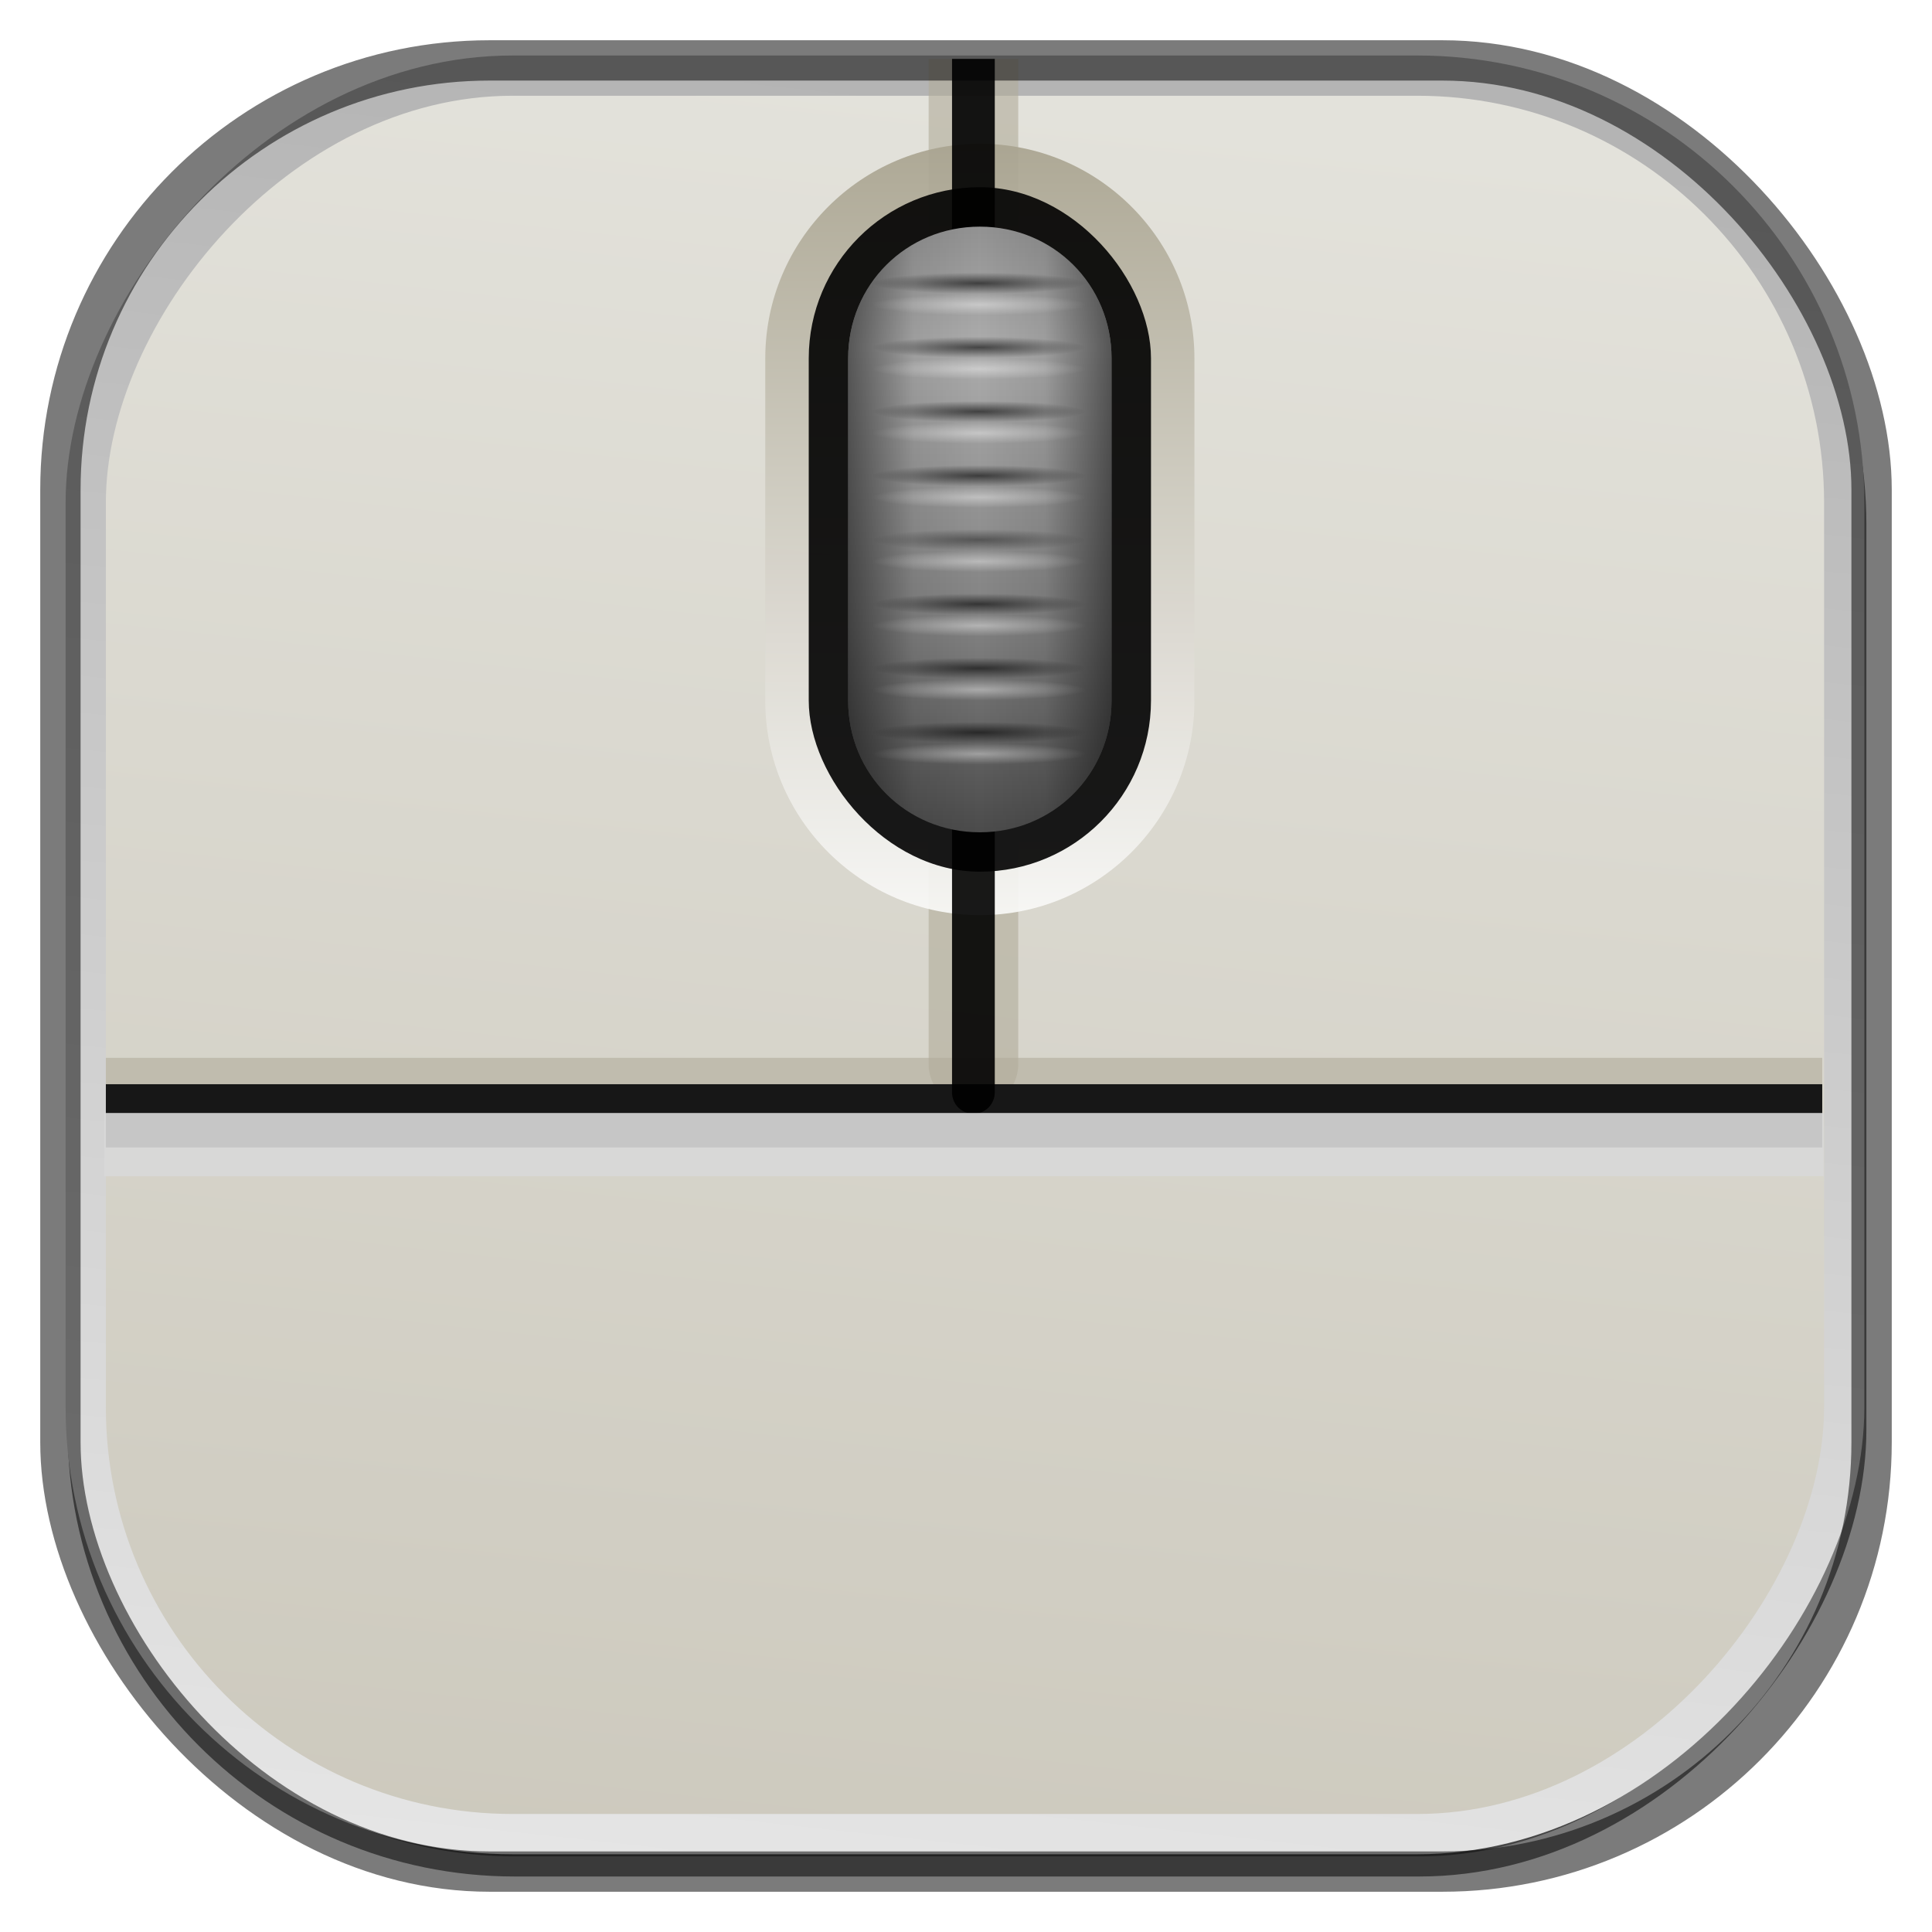 <?xml version="1.0" encoding="UTF-8" standalone="no"?>
<!-- Created with Inkscape (http://www.inkscape.org/) -->
<svg id="svg4511" xmlns:rdf="http://www.w3.org/1999/02/22-rdf-syntax-ns#" xmlns="http://www.w3.org/2000/svg" xmlns:osb="http://www.openswatchbook.org/uri/2009/osb" height="48px" width="48px" version="1.1" xmlns:cc="http://creativecommons.org/ns#" xmlns:xlink="http://www.w3.org/1999/xlink" xmlns:dc="http://purl.org/dc/elements/1.1/">
 <defs id="defs4513">
  <filter id="filter3174" color-interpolation-filters="sRGB">
   <feGaussianBlur id="feGaussianBlur3176" stdDeviation="1.71"/>
  </filter>
  <linearGradient id="linearGradient3254" y2="7.016" gradientUnits="userSpaceOnUse" x2="45.448" gradientTransform="matrix(1.006 0 0 .994 -175.86 -30.712)" y1="92.54" x1="45.448">
   <stop id="stop3750" offset="0"/>
   <stop id="stop3752" style="stop-opacity:.588" offset="1"/>
  </linearGradient>
  <filter id="filter3174-7" color-interpolation-filters="sRGB">
   <feGaussianBlur id="feGaussianBlur3176-58" stdDeviation="1.71"/>
  </filter>
  <linearGradient id="linearGradient8374" y2="7.016" gradientUnits="userSpaceOnUse" x2="45.448" gradientTransform="matrix(1.006 0 0 .994 108.29 -24.643)" y1="92.54" x1="45.448">
   <stop id="stop3750-50" offset="0"/>
   <stop id="stop3752-42" style="stop-opacity:.588" offset="1"/>
  </linearGradient>
  <filter id="filter3174-41" color-interpolation-filters="sRGB">
   <feGaussianBlur id="feGaussianBlur3176-9" stdDeviation="1.71"/>
  </filter>
  <linearGradient id="ButtonShadow-6" x1="45.448" gradientUnits="userSpaceOnUse" y1="92.54" gradientTransform="scale(1.006 .994)" x2="45.448" y2="7.016">
   <stop id="stop3750-9" offset="0"/>
   <stop id="stop3752-33" style="stop-opacity:.588" offset="1"/>
  </linearGradient>
  <filter id="filter3174-57" color-interpolation-filters="sRGB">
   <feGaussianBlur id="feGaussianBlur3176-42" stdDeviation="1.71"/>
  </filter>
  <filter id="filter3174-76" color-interpolation-filters="sRGB">
   <feGaussianBlur id="feGaussianBlur3176-51" stdDeviation="1.71"/>
  </filter>
  <filter id="filter3174-3" color-interpolation-filters="sRGB">
   <feGaussianBlur id="feGaussianBlur3176-47" stdDeviation="1.71"/>
  </filter>
  <filter id="filter3174-65" color-interpolation-filters="sRGB">
   <feGaussianBlur id="feGaussianBlur3176-0" stdDeviation="1.71"/>
  </filter>
  <linearGradient id="linearGradient10968" y2="7.016" gradientUnits="userSpaceOnUse" x2="45.448" gradientTransform="matrix(1.006 0 0 .994 88.061 -64.071)" y1="92.54" x1="45.448">
   <stop id="stop3750-53" offset="0"/>
   <stop id="stop3752-85" style="stop-opacity:.588" offset="1"/>
  </linearGradient>
  <filter id="filter3174-34" color-interpolation-filters="sRGB">
   <feGaussianBlur id="feGaussianBlur3176-01" stdDeviation="1.71"/>
  </filter>
  <linearGradient id="linearGradient4603" y2="7.016" gradientUnits="userSpaceOnUse" x2="45.448" gradientTransform="matrix(1.006 0 0 .994 -25.979 57.897)" y1="92.54" x1="45.448">
   <stop id="stop3750-96" offset="0"/>
   <stop id="stop3752-39" style="stop-opacity:.588" offset="1"/>
  </linearGradient>
  <filter id="filter3174-2" color-interpolation-filters="sRGB">
   <feGaussianBlur id="feGaussianBlur3176-44" stdDeviation="1.71"/>
  </filter>
  <filter id="filter3689" color-interpolation-filters="sRGB">
   <feGaussianBlur id="feGaussianBlur3691" stdDeviation="1.71"/>
  </filter>
  <linearGradient id="linearGradient14684" y2="7.016" gradientUnits="userSpaceOnUse" x2="45.448" gradientTransform="matrix(1.006 0 0 .994 -1.444 56.587)" y1="92.54" x1="45.448">
   <stop id="stop3750-61" offset="0"/>
   <stop id="stop3752-0-3" style="stop-opacity:.588" offset="1"/>
  </linearGradient>
  <linearGradient id="linearGradient3837-7">
   <stop id="stop3839-4" offset="0"/>
   <stop id="stop3841-4" style="stop-opacity:0" offset="1"/>
  </linearGradient>
  <linearGradient id="linearGradient3737-88-4">
   <stop id="stop3739-46-7" style="stop-color:#fff" offset="0"/>
   <stop id="stop3741-9-68" style="stop-color:#fff;stop-opacity:0" offset="1"/>
  </linearGradient>
  <linearGradient id="linearGradient16265" y2="-2.571" gradientUnits="userSpaceOnUse" x2="27.689" y1="-57" x1="21.714">
   <stop id="stop3616" style="stop-color:#c8c4b7" offset="0"/>
   <stop id="stop3618" style="stop-color:#e3e2db" offset="1"/>
  </linearGradient>
  <linearGradient id="linearGradient16267" y2="-2.571" gradientUnits="userSpaceOnUse" x2="27.689" y1="-57" x1="21.714">
   <stop id="stop4329-1-2" style="stop-color:#f0f0f0" offset="0"/>
   <stop id="stop4331-2-89" style="stop-color:#b4b4b4" offset="1"/>
  </linearGradient>
  <linearGradient id="linearGradient16269" y2="48" gradientUnits="userSpaceOnUse" x2="48" gradientTransform="matrix(.531 0 0 .531 -.795 -1.735)" y1="8" x1="48">
   <stop id="stop3891-7-6" style="stop-color:#a49e89" offset="0"/>
   <stop id="stop3893-7-5" style="stop-color:#fff" offset="1"/>
  </linearGradient>
  <linearGradient id="linearGradient16271" y2="42" gradientUnits="userSpaceOnUse" x2="48" gradientTransform="matrix(.531 0 0 .531 -.795 -1.735)" y1="14" x1="48">
   <stop id="stop3723-0" style="stop-color:#949494" offset="0"/>
   <stop id="stop3731-8" style="stop-color:#aeaeae" offset=".195"/>
   <stop id="stop3729-3" style="stop-color:#828282" offset=".664"/>
   <stop id="stop3725-4" style="stop-color:#4d4d4d" offset="1"/>
  </linearGradient>
  <linearGradient id="linearGradient16273" y2="28" spreadMethod="reflect" gradientUnits="userSpaceOnUse" x2="48" gradientTransform="matrix(.531 0 0 .531 -.795 -1.735)" y1="28" x1="41.844">
   <stop id="stop3737-6" offset="0"/>
   <stop id="stop3744-1" style="stop-opacity:.163" offset=".5"/>
   <stop id="stop3740-1" style="stop-opacity:0" offset="1"/>
  </linearGradient>
  <radialGradient id="radialGradient16275" xlink:href="#linearGradient3737-88-4" gradientUnits="userSpaceOnUse" cy="19.5" cx="48" gradientTransform="matrix(.531 0 0 .053 -.795 17.689)" r="5"/>
  <radialGradient id="radialGradient16277" xlink:href="#linearGradient3737-88-4" gradientUnits="userSpaceOnUse" cy="19.5" cx="48" gradientTransform="matrix(.531 0 0 .053 -.795 16.095)" r="5"/>
  <radialGradient id="radialGradient16279" xlink:href="#linearGradient3737-88-4" gradientUnits="userSpaceOnUse" cy="19.5" cx="48" gradientTransform="matrix(.531 0 0 .053 -.795 14.501)" r="5"/>
  <radialGradient id="radialGradient16281" xlink:href="#linearGradient3737-88-4" gradientUnits="userSpaceOnUse" cy="19.5" cx="48" gradientTransform="matrix(.531 0 0 .053 -.795 12.906)" r="5"/>
  <radialGradient id="radialGradient16283" xlink:href="#linearGradient3737-88-4" gradientUnits="userSpaceOnUse" cy="19.5" cx="48" gradientTransform="matrix(.531 0 0 .053 -.795 11.312)" r="5"/>
  <radialGradient id="radialGradient16285" xlink:href="#linearGradient3737-88-4" gradientUnits="userSpaceOnUse" cy="19.5" cx="48" gradientTransform="matrix(.531 0 0 .053 -.795 9.718)" r="5"/>
  <radialGradient id="radialGradient16287" xlink:href="#linearGradient3737-88-4" gradientUnits="userSpaceOnUse" cy="19.5" cx="48" gradientTransform="matrix(.531 0 0 .053 -.795 8.123)" r="5"/>
  <radialGradient id="radialGradient16289" xlink:href="#linearGradient3737-88-4" gradientUnits="userSpaceOnUse" cy="19.5" cx="48" gradientTransform="matrix(.531 0 0 .053 -.795 6.529)" r="5"/>
  <radialGradient id="radialGradient16291" xlink:href="#linearGradient3837-7" gradientUnits="userSpaceOnUse" cy="37.5" cx="48" gradientTransform="matrix(.531 0 0 .053 -.795 16.201)" r="5"/>
  <radialGradient id="radialGradient16293" xlink:href="#linearGradient3837-7" gradientUnits="userSpaceOnUse" cy="37.5" cx="48" gradientTransform="matrix(.531 0 0 .053 -.795 14.607)" r="5"/>
  <radialGradient id="radialGradient16295" xlink:href="#linearGradient3837-7" gradientUnits="userSpaceOnUse" cy="37.5" cx="48" gradientTransform="matrix(.531 0 0 .053 -.795 13.013)" r="5"/>
  <radialGradient id="radialGradient16297" xlink:href="#linearGradient3837-7" gradientUnits="userSpaceOnUse" cy="37.5" cx="48" gradientTransform="matrix(.531 0 0 .053 -.795 11.418)" r="5"/>
  <radialGradient id="radialGradient16299" xlink:href="#linearGradient3837-7" gradientUnits="userSpaceOnUse" cy="37.5" cx="48" gradientTransform="matrix(.531 0 0 .053 -.795 9.824)" r="5"/>
  <radialGradient id="radialGradient16301" xlink:href="#linearGradient3837-7" gradientUnits="userSpaceOnUse" cy="37.5" cx="48" gradientTransform="matrix(.531 0 0 .053 -.795 8.23)" r="5"/>
  <radialGradient id="radialGradient16303" xlink:href="#linearGradient3837-7" gradientUnits="userSpaceOnUse" cy="37.5" cx="48" gradientTransform="matrix(.531 0 0 .053 -.795 6.635)" r="5"/>
  <radialGradient id="radialGradient16305" xlink:href="#linearGradient3837-7" gradientUnits="userSpaceOnUse" cy="37.5" cx="48" gradientTransform="matrix(.531 0 0 .053 -.795 5.041)" r="5"/>
 </defs>
 <g id="layer1">
  <rect id="rect3745" style="opacity:.9;filter:url(#filter3174);display:none;fill:url(#linearGradient3254)" rx="6" ry="6" height="85" width="86" y="-23.712" x="-170.86"/>
  <rect id="rect3745-1" style="opacity:.9;filter:url(#filter3174-7);display:none;fill:url(#linearGradient8374)" rx="6" ry="6" height="85" width="86" y="-17.643" x="113.29"/>
  <g id="layer2" style="display:none" transform="translate(-111.44 -124.36)">
   <rect id="rect3745-9" style="opacity:.9;filter:url(#filter3174-41);fill:url(#ButtonShadow-6)" rx="6" ry="6" height="85" width="86" y="7" x="5"/>
  </g>
  <g id="layer2-7" style="display:none" transform="translate(-218.05 -238.16)">
   <rect id="rect3745-2" style="opacity:.9;filter:url(#filter3174-57);fill:url(#ButtonShadow-6)" rx="6" ry="6" height="85" width="86" y="7" x="5"/>
  </g>
  <g id="layer2-1" style="display:none" transform="translate(-106.2 -48.076)">
   <path id="rect3745-24" style="opacity:.9;filter:url(#filter3174-76);fill:url(#ButtonShadow-6)" d="m11 7c-3.324 0-6 2.676-6 6v73c0 3.324 2.676 6 6 6h74c3.324 0 6-2.676 6-6v-73c0-3.324-2.676-6-6-6h-5v2.5c1.47 0.741 2.5 2.242 2.5 4 0 2.484-2.016 4.5-4.5 4.5s-4.5-2.016-4.5-4.5c0-1.758 1.03-3.259 2.5-4v-2.5h-8v2.5c1.47 0.741 2.5 2.242 2.5 4 0 2.484-2.016 4.5-4.5 4.5s-4.5-2.016-4.5-4.5c0-1.758 1.03-3.259 2.5-4v-2.5h-8v2.5c1.47 0.741 2.5 2.242 2.5 4 0 2.484-2.016 4.5-4.5 4.5s-4.5-2.016-4.5-4.5c0-1.758 1.03-3.259 2.5-4v-2.5h-8v2.5c1.47 0.741 2.5 2.242 2.5 4 0 2.484-2.016 4.5-4.5 4.5s-4.5-2.016-4.5-4.5c0-1.758 1.03-3.259 2.5-4v-2.5h-8v2.5c1.47 0.741 2.5 2.242 2.5 4 0 2.484-2.016 4.5-4.5 4.5s-4.5-2.016-4.5-4.5c0-1.758 1.03-3.259 2.5-4v-2.5h-8v2.5c1.47 0.741 2.5 2.242 2.5 4 0 2.484-2.016 4.5-4.5 4.5s-4.5-2.016-4.5-4.5c0-1.758 1.03-3.259 2.5-4v-2.5h-5z"/>
  </g>
  <g id="layer2-0" style="display:none" transform="translate(28.835 -121.51)">
   <rect id="rect3745-5" style="opacity:.9;filter:url(#filter3174-3);fill:url(#ButtonShadow-6)" rx="6" ry="6" height="85" width="86" y="7" x="5"/>
  </g>
  <rect id="rect3745-19" style="opacity:.9;filter:url(#filter3174-65);display:none;fill:url(#linearGradient10968)" rx="6" ry="6" height="85" width="86" y="-57.071" x="93.061"/>
  <rect id="rect3745-51" style="opacity:.9;filter:url(#filter3174-34);display:none;fill:url(#linearGradient4603)" rx="6" ry="6" height="85" width="86" y="64.897" x="-20.979"/>
  <g id="layer2-3" style="display:none" transform="translate(-13.859 48.458)">
   <rect id="rect3745-7" style="opacity:.9;filter:url(#filter3174-2);fill:url(#ButtonShadow-6)" rx="6" ry="6" height="85" width="86" y="7" x="5"/>
  </g>
  <path id="rect3745-8" d="m9.556 63.587c-3.324 0-6 2.676-6 6v5 16c0 15.18 5 20.149 5 40v12c0 3.314 2.686 6 6 6h64c3.314 0 6-2.686 6-6v-12c0-19.851 5-24.82 5-40v-16-5c0-3.324-2.676-6-6-6h-74z" style="opacity:.9;filter:url(#filter3689);display:none;fill:url(#linearGradient14684)"/>
  <g id="g16236" transform="translate(-.37 .009)">
   <rect id="rect810-9" ry="10.607" style="opacity:.53;stroke:#000;fill:#333" transform="scale(1,-1)" height="43.689" width="43.689" y="-46.112" x="2.551"/>
   <rect id="rect810" ry="10.607" style="stroke:url(#linearGradient16267);fill:url(#linearGradient16265)" transform="scale(1,-1)" height="43.689" width="43.689" y="-45.559" x="2.5"/>
   <rect id="rect16020" style="fill:#c0bcae" ry="0" height="1.571" width="42.643" y="26.272" x="3"/>
   <path id="path4051" style="opacity:.6;block-progression:tb;text-indent:0;color:#000000;text-transform:none;fill:#b0ac9a" d="m23.442 1.454v24.945 0.017c0 0.006 0 0.02 0 0.017 0 0.604 0.509 1.113 1.113 1.113 0.604 0 1.113-0.509 1.113-1.113 0 0.003-0-0.011 0-0.017s0-0.002 0-0.017v-24.945h-2.225z"/>
   <rect id="rect16020-3" style="fill:#171717" ry="0" height="1.571" width="42.643" y="26.928" x="3"/>
   <path id="path3879" style="opacity:.9;fill:url(#linearGradient16269)" d="m24.714 3.563c-2.939 0-5.331 2.392-5.331 5.331v8.503c0 2.939 2.392 5.331 5.331 5.331s5.331-2.392 5.331-5.331v-8.503c0-2.939-2.392-5.331-5.331-5.331z"/>
   <path id="path3711" style="opacity:.9;block-progression:tb;text-indent:0;color:#000000;text-transform:none" d="m24.023 1.454v25.661c-0 0.006 0 0.011 0 0.017 0 0.294 0.238 0.531 0.531 0.531s0.531-0.238 0.531-0.531c0-0.006 0-0.011 0-0.017v-25.661z"/>
   <rect id="rect3713" style="opacity:.9" rx="4.252" ry="4.252" height="17.006" width="8.503" y="4.642" x="20.463"/>
   <path id="path3719" style="opacity:0.99;fill:url(#linearGradient16271)" d="m24.714 5.622c-1.828 0-3.272 1.444-3.272 3.272v8.503c0 1.828 1.444 3.272 3.272 3.272s3.272-1.444 3.272-3.272v-8.503c0-1.828-1.444-3.272-3.272-3.272z"/>
   <path id="path3733" style="opacity:.5;fill:url(#linearGradient16273)" d="m24.714 5.622c-1.828 0-3.272 1.444-3.272 3.272v8.503c0 1.828 1.444 3.272 3.272 3.272s3.272-1.444 3.272-3.272v-8.503c0-1.828-1.444-3.272-3.272-3.272z"/>
   <rect id="rect3789" style="opacity:.4;fill:url(#radialGradient16275)" height=".531" width="5.314" y="18.46" x="22.057"/>
   <rect id="rect3805" style="opacity:.4;fill:url(#radialGradient16277)" height=".531" width="5.314" y="16.866" x="22.057"/>
   <rect id="rect3809" style="opacity:.4;fill:url(#radialGradient16279)" height=".531" width="5.314" y="15.271" x="22.057"/>
   <rect id="rect3813" style="opacity:.4;fill:url(#radialGradient16281)" height=".531" width="5.314" y="13.677" x="22.057"/>
   <rect id="rect3817" style="opacity:.4;fill:url(#radialGradient16283)" height=".531" width="5.314" y="12.083" x="22.057"/>
   <rect id="rect3821" style="opacity:.4;fill:url(#radialGradient16285)" height=".531" width="5.314" y="10.488" x="22.057"/>
   <rect id="rect3825" style="opacity:.4;fill:url(#radialGradient16287)" height=".531" width="5.314" y="8.894" x="22.057"/>
   <rect id="rect3829" style="opacity:.4;fill:url(#radialGradient16289)" height=".531" width="5.314" y="7.3" x="22.057"/>
   <rect id="rect3833" style="opacity:.6;fill:url(#radialGradient16291)" height=".531" width="5.314" y="17.928" x="22.057"/>
   <rect id="rect3845" style="opacity:.6;fill:url(#radialGradient16293)" height=".531" width="5.314" y="16.334" x="22.057"/>
   <rect id="rect3849" style="opacity:.6;fill:url(#radialGradient16295)" height=".531" width="5.314" y="14.74" x="22.057"/>
   <rect id="rect3853" style="opacity:.4;fill:url(#radialGradient16297)" height=".531" width="5.314" y="13.145" x="22.057"/>
   <rect id="rect3857" style="opacity:.6;fill:url(#radialGradient16299)" height=".531" width="5.314" y="11.551" x="22.057"/>
   <rect id="rect3861" style="opacity:.6;fill:url(#radialGradient16301)" height=".531" width="5.314" y="9.957" x="22.057"/>
   <rect id="rect3865" style="opacity:.6;fill:url(#radialGradient16303)" height=".531" width="5.314" y="8.363" x="22.057"/>
   <rect id="rect3869" style="opacity:.6;fill:url(#radialGradient16305)" height=".531" width="5.314" y="6.768" x="22.057"/>
   <rect id="rect16020-3-5" style="fill:#d8d8d8;fill-opacity:.904" ry="0" height="1.571" width="42.714" y="27.643" x="2.964"/>
  </g>
  <rect id="rect16234" style="opacity:.516;stroke:#000;stroke-width:1.002;fill:none" ry="10.665" height="44.998" width="44.998" y="1.501" x="1.501"/>
 </g>
</svg>
